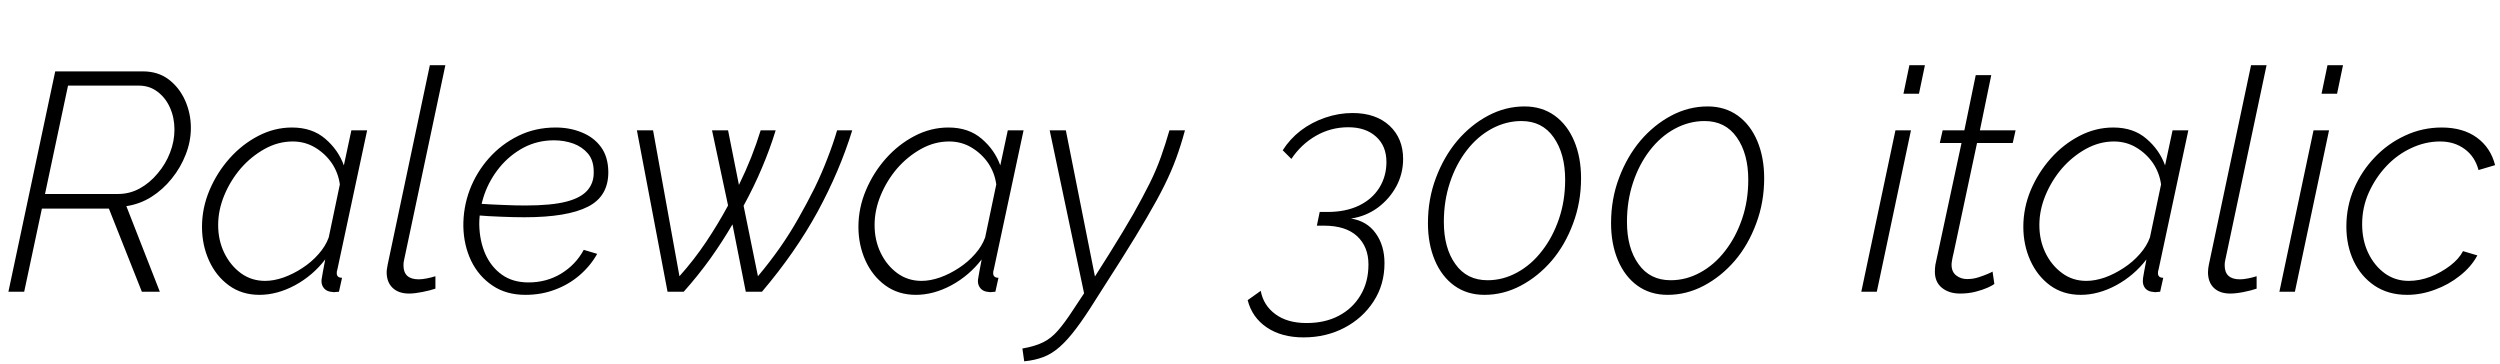 <svg xmlns="http://www.w3.org/2000/svg" xmlns:xlink="http://www.w3.org/1999/xlink" width="193.32" height="28.176"><path fill="black" d="M1.87 22.56L0.65 22.56L4.27 5.52L11.04 5.52Q12.22 5.52 13.04 6.14Q13.87 6.77 14.32 7.78Q14.76 8.78 14.76 9.89L14.76 9.89Q14.76 10.94 14.36 11.95Q13.97 12.96 13.28 13.81Q12.60 14.66 11.70 15.23Q10.80 15.79 9.77 15.94L9.77 15.94L12.36 22.56L10.97 22.56L8.42 16.13L3.24 16.13L1.87 22.56ZM3.48 15.00L9.12 15.00Q10.03 15.00 10.81 14.57Q11.59 14.14 12.20 13.40Q12.82 12.67 13.15 11.80Q13.49 10.92 13.49 10.03L13.49 10.03Q13.49 9.10 13.15 8.34Q12.82 7.58 12.19 7.10Q11.57 6.62 10.73 6.62L10.73 6.62L5.26 6.62L3.48 15.00ZM20.06 22.80L20.06 22.80Q18.70 22.80 17.70 22.07Q16.70 21.34 16.16 20.14Q15.62 18.94 15.62 17.54L15.62 17.54Q15.62 16.08 16.20 14.71Q16.78 13.34 17.75 12.25Q18.72 11.16 19.97 10.51Q21.22 9.86 22.58 9.86L22.58 9.86Q24.14 9.86 25.15 10.73Q26.16 11.59 26.59 12.79L26.59 12.79L27.17 10.08L28.39 10.08L26.09 20.83Q26.06 20.90 26.05 20.98Q26.04 21.05 26.04 21.12L26.04 21.12Q26.04 21.48 26.45 21.48L26.45 21.48L26.21 22.56Q26.06 22.56 25.94 22.58Q25.82 22.61 25.73 22.58L25.73 22.58Q25.30 22.56 25.08 22.32Q24.86 22.08 24.86 21.74L24.86 21.74Q24.86 21.62 24.89 21.48Q24.91 21.34 24.97 21.01Q25.03 20.69 25.15 20.06L25.15 20.06Q24.19 21.31 22.81 22.06Q21.43 22.80 20.06 22.80ZM20.50 21.72L20.50 21.72Q21.17 21.72 21.92 21.46Q22.68 21.19 23.39 20.72Q24.10 20.26 24.64 19.64Q25.18 19.03 25.42 18.36L25.42 18.36L26.28 14.26Q26.16 13.37 25.66 12.62Q25.15 11.88 24.37 11.41Q23.59 10.94 22.63 10.94L22.63 10.94Q21.50 10.94 20.46 11.52Q19.42 12.10 18.61 13.03Q17.81 13.97 17.34 15.11Q16.87 16.25 16.87 17.40L16.87 17.40Q16.87 18.58 17.34 19.55Q17.81 20.52 18.62 21.12Q19.44 21.72 20.50 21.72ZM31.63 22.70L31.63 22.70Q30.82 22.70 30.36 22.26Q29.90 21.82 29.90 21.05L29.90 21.05Q29.90 20.90 29.93 20.75Q29.95 20.59 29.98 20.45L29.98 20.45L33.24 5.04L34.44 5.04L31.25 20.09Q31.22 20.21 31.21 20.30Q31.20 20.40 31.20 20.52L31.20 20.52Q31.20 21.60 32.38 21.60L32.38 21.60Q32.64 21.60 33 21.53Q33.36 21.46 33.67 21.36L33.67 21.36L33.67 22.32Q33.26 22.46 32.66 22.58Q32.06 22.70 31.63 22.70ZM40.63 22.80L40.63 22.80Q39.14 22.80 38.08 22.08Q37.01 21.36 36.43 20.16Q35.86 18.96 35.83 17.52L35.83 17.52Q35.81 16.06 36.32 14.69Q36.84 13.32 37.81 12.23Q38.78 11.14 40.09 10.50Q41.40 9.86 42.96 9.86L42.96 9.86Q44.09 9.86 45.01 10.25Q45.94 10.63 46.48 11.38Q47.02 12.12 47.04 13.27L47.04 13.27Q47.06 15.17 45.47 15.98Q43.87 16.80 40.56 16.80L40.56 16.80Q39.74 16.80 38.78 16.76Q37.82 16.73 36.62 16.63L36.62 16.63L36.84 15.74Q38.06 15.82 38.95 15.85Q39.84 15.89 40.63 15.89L40.63 15.89Q42.65 15.89 43.80 15.59Q44.95 15.29 45.44 14.70Q45.94 14.11 45.91 13.27L45.91 13.27Q45.91 12.41 45.47 11.88Q45.02 11.35 44.33 11.10Q43.63 10.85 42.84 10.85L42.84 10.85Q41.57 10.85 40.50 11.41Q39.43 11.98 38.65 12.92Q37.87 13.87 37.46 15.02Q37.06 16.18 37.06 17.35L37.06 17.35Q37.08 18.60 37.52 19.62Q37.97 20.64 38.81 21.24Q39.65 21.84 40.87 21.84L40.87 21.84Q42.26 21.84 43.39 21.16Q44.52 20.47 45.14 19.32L45.14 19.32L46.18 19.63Q45.65 20.57 44.81 21.29Q43.97 22.01 42.91 22.40Q41.86 22.80 40.63 22.80ZM51.62 22.56L49.25 10.08L50.50 10.08L52.54 21.36Q53.66 20.11 54.60 18.71Q55.54 17.30 56.30 15.89L56.30 15.89L55.06 10.08L56.30 10.08L57.14 14.30Q57.67 13.22 58.09 12.16Q58.51 11.09 58.82 10.08L58.82 10.08L59.98 10.08Q59.54 11.52 58.92 12.98Q58.30 14.45 57.50 15.91L57.50 15.91L58.61 21.36Q59.50 20.30 60.29 19.18Q61.08 18.05 61.74 16.88Q62.40 15.72 62.98 14.56Q63.55 13.39 63.98 12.26Q64.42 11.14 64.73 10.08L64.73 10.08L65.90 10.08Q64.94 13.20 63.23 16.36Q61.51 19.51 58.92 22.56L58.92 22.56L57.67 22.56L56.64 17.35Q55.87 18.67 54.94 19.98Q54 21.29 52.87 22.56L52.87 22.56L51.62 22.56ZM70.82 22.80L70.82 22.80Q69.46 22.80 68.46 22.07Q67.46 21.34 66.92 20.14Q66.38 18.94 66.38 17.54L66.38 17.54Q66.38 16.08 66.96 14.71Q67.54 13.34 68.51 12.25Q69.48 11.16 70.73 10.51Q71.98 9.86 73.34 9.86L73.34 9.86Q74.90 9.86 75.91 10.73Q76.92 11.59 77.35 12.79L77.35 12.79L77.93 10.08L79.15 10.08L76.85 20.83Q76.82 20.90 76.81 20.98Q76.80 21.05 76.80 21.12L76.80 21.12Q76.80 21.48 77.21 21.48L77.21 21.48L76.97 22.56Q76.82 22.56 76.70 22.58Q76.58 22.61 76.49 22.58L76.49 22.58Q76.06 22.56 75.84 22.32Q75.62 22.08 75.62 21.74L75.62 21.74Q75.62 21.62 75.65 21.48Q75.67 21.34 75.73 21.01Q75.79 20.69 75.91 20.06L75.91 20.06Q74.95 21.31 73.57 22.06Q72.19 22.80 70.82 22.80ZM71.26 21.72L71.26 21.72Q71.93 21.72 72.68 21.46Q73.44 21.19 74.15 20.72Q74.86 20.26 75.40 19.64Q75.94 19.03 76.18 18.36L76.18 18.36L77.04 14.26Q76.92 13.37 76.42 12.62Q75.91 11.88 75.13 11.41Q74.35 10.94 73.39 10.94L73.39 10.94Q72.26 10.94 71.22 11.52Q70.18 12.10 69.37 13.03Q68.57 13.97 68.10 15.11Q67.63 16.25 67.63 17.40L67.63 17.40Q67.63 18.58 68.10 19.55Q68.57 20.52 69.38 21.12Q70.20 21.72 71.26 21.72ZM79.20 27.94L79.06 26.95Q80.04 26.78 80.66 26.47Q81.29 26.16 81.80 25.57Q82.32 24.98 82.97 23.98L82.97 23.98L83.83 22.68L81.17 10.08L82.42 10.08L84.67 21.38L85.82 19.56Q86.90 17.83 87.64 16.54Q88.37 15.24 88.90 14.18Q89.42 13.13 89.77 12.14Q90.12 11.16 90.43 10.08L90.43 10.08L91.63 10.08Q91.32 11.23 90.95 12.24Q90.58 13.25 90.04 14.34Q89.50 15.43 88.69 16.81Q87.89 18.19 86.69 20.09L86.69 20.09L84.72 23.18Q83.88 24.53 83.22 25.40Q82.56 26.28 81.95 26.82Q81.34 27.36 80.68 27.61Q80.02 27.86 79.20 27.94L79.20 27.94ZM100.80 26.09L100.80 26.09Q99.10 26.09 97.96 25.32Q96.82 24.55 96.48 23.21L96.48 23.21L97.49 22.49Q97.70 23.62 98.63 24.30Q99.55 24.98 101.04 24.98L101.04 24.98Q102.46 24.98 103.52 24.42Q104.59 23.86 105.20 22.84Q105.82 21.82 105.82 20.45L105.82 20.45Q105.82 19.08 104.94 18.26Q104.06 17.45 102.38 17.45L102.38 17.45L101.83 17.45L102.05 16.39L102.65 16.39Q104.06 16.39 105.08 15.90Q106.10 15.41 106.66 14.52Q107.21 13.63 107.21 12.53L107.21 12.53Q107.21 11.28 106.40 10.56Q105.60 9.84 104.26 9.84L104.26 9.84Q102.91 9.84 101.76 10.50Q100.61 11.16 99.86 12.29L99.86 12.29L99.19 11.62Q99.74 10.75 100.58 10.10Q101.42 9.46 102.47 9.10Q103.51 8.74 104.59 8.74L104.59 8.74Q106.39 8.74 107.45 9.72Q108.50 10.70 108.50 12.29L108.50 12.29Q108.50 13.42 107.98 14.40Q107.45 15.38 106.54 16.06Q105.62 16.73 104.47 16.90L104.47 16.90Q105.70 17.09 106.38 18.04Q107.06 18.98 107.06 20.35L107.06 20.35Q107.06 22.01 106.22 23.30Q105.38 24.60 103.97 25.34Q102.55 26.09 100.80 26.09ZM114.79 22.80L114.79 22.80Q113.45 22.80 112.46 22.09Q111.48 21.38 110.95 20.12Q110.42 18.86 110.42 17.26L110.42 17.26Q110.42 15.38 111.04 13.75Q111.65 12.12 112.69 10.88Q113.74 9.65 115.08 8.94Q116.42 8.23 117.89 8.23L117.89 8.23Q119.23 8.23 120.22 8.94Q121.20 9.65 121.73 10.91Q122.26 12.17 122.26 13.78L122.26 13.78Q122.26 15.65 121.64 17.29Q121.03 18.94 119.99 20.16Q118.94 21.38 117.60 22.09Q116.26 22.80 114.79 22.80ZM115.03 21.67L115.03 21.67Q116.23 21.67 117.32 21.07Q118.42 20.47 119.24 19.40Q120.07 18.34 120.55 16.93Q121.03 15.53 121.03 13.90L121.03 13.90Q121.03 11.88 120.14 10.62Q119.26 9.36 117.65 9.36L117.65 9.36Q116.45 9.36 115.34 9.96Q114.24 10.56 113.41 11.64Q112.58 12.72 112.12 14.12Q111.65 15.53 111.65 17.16L111.65 17.16Q111.65 19.18 112.54 20.42Q113.42 21.67 115.03 21.67ZM128.95 22.80L128.95 22.80Q127.61 22.80 126.62 22.09Q125.64 21.38 125.11 20.12Q124.58 18.86 124.58 17.26L124.58 17.26Q124.58 15.38 125.20 13.75Q125.81 12.12 126.85 10.88Q127.90 9.65 129.24 8.94Q130.58 8.23 132.05 8.23L132.05 8.23Q133.39 8.23 134.38 8.94Q135.36 9.65 135.89 10.91Q136.42 12.17 136.42 13.78L136.42 13.78Q136.42 15.65 135.80 17.29Q135.19 18.94 134.15 20.16Q133.10 21.38 131.76 22.09Q130.42 22.80 128.95 22.80ZM129.19 21.67L129.19 21.67Q130.39 21.67 131.48 21.07Q132.58 20.47 133.40 19.40Q134.23 18.34 134.71 16.93Q135.19 15.53 135.19 13.90L135.19 13.90Q135.19 11.88 134.30 10.62Q133.42 9.36 131.81 9.36L131.81 9.36Q130.61 9.36 129.50 9.96Q128.40 10.56 127.57 11.64Q126.74 12.72 126.28 14.12Q125.81 15.53 125.81 17.16L125.81 17.16Q125.81 19.18 126.70 20.42Q127.58 21.67 129.19 21.67ZM143.93 22.56L146.57 10.08L147.77 10.08L145.13 22.56L143.93 22.56ZM147.19 7.25L147.65 5.04L148.85 5.04L148.39 7.25L147.19 7.25ZM149.62 21L149.62 21Q149.62 20.88 149.63 20.74Q149.64 20.59 149.66 20.47L149.66 20.47L151.68 11.06L150.00 11.06L150.22 10.08L151.90 10.08L152.78 5.81L153.98 5.81L153.10 10.08L155.86 10.08L155.64 11.06L152.88 11.06L151.08 19.51Q150.98 19.92 150.95 20.12Q150.91 20.33 150.91 20.47L150.91 20.47Q150.91 21.02 151.27 21.30Q151.63 21.58 152.11 21.58L152.11 21.58Q152.59 21.58 153.00 21.44Q153.41 21.31 153.71 21.18Q154.01 21.05 154.08 21L154.08 21L154.22 21.96Q154.10 22.06 153.71 22.24Q153.31 22.42 152.76 22.56Q152.21 22.70 151.56 22.70L151.56 22.70Q150.72 22.70 150.17 22.26Q149.62 21.82 149.62 21ZM160.90 22.80L160.90 22.80Q159.53 22.80 158.53 22.07Q157.54 21.34 157.00 20.14Q156.46 18.94 156.46 17.54L156.46 17.54Q156.46 16.08 157.03 14.71Q157.61 13.34 158.58 12.25Q159.55 11.16 160.80 10.51Q162.05 9.86 163.42 9.86L163.42 9.86Q164.98 9.86 165.98 10.73Q166.99 11.59 167.42 12.79L167.42 12.79L168.00 10.08L169.22 10.08L166.92 20.83Q166.90 20.90 166.88 20.98Q166.87 21.05 166.87 21.12L166.87 21.12Q166.87 21.48 167.28 21.48L167.28 21.48L167.04 22.56Q166.90 22.56 166.78 22.58Q166.66 22.61 166.56 22.58L166.56 22.58Q166.13 22.56 165.91 22.32Q165.70 22.08 165.70 21.74L165.70 21.74Q165.70 21.62 165.72 21.48Q165.74 21.34 165.80 21.01Q165.86 20.69 165.98 20.06L165.98 20.06Q165.02 21.31 163.64 22.06Q162.26 22.80 160.90 22.80ZM161.33 21.72L161.33 21.72Q162.00 21.72 162.76 21.46Q163.51 21.19 164.22 20.72Q164.93 20.26 165.47 19.64Q166.01 19.03 166.25 18.36L166.25 18.36L167.11 14.26Q166.99 13.37 166.49 12.62Q165.98 11.88 165.20 11.41Q164.42 10.94 163.46 10.94L163.46 10.94Q162.34 10.94 161.29 11.52Q160.25 12.10 159.44 13.03Q158.64 13.97 158.17 15.11Q157.70 16.25 157.70 17.40L157.70 17.40Q157.70 18.58 158.17 19.55Q158.64 20.52 159.46 21.12Q160.27 21.72 161.33 21.72ZM172.46 22.70L172.46 22.70Q171.65 22.70 171.19 22.26Q170.74 21.82 170.74 21.05L170.74 21.05Q170.74 20.90 170.76 20.75Q170.78 20.59 170.81 20.45L170.81 20.45L174.07 5.04L175.27 5.04L172.08 20.09Q172.06 20.21 172.04 20.30Q172.03 20.40 172.03 20.52L172.03 20.52Q172.03 21.60 173.21 21.60L173.21 21.60Q173.47 21.60 173.83 21.53Q174.19 21.46 174.50 21.36L174.50 21.36L174.50 22.32Q174.10 22.46 173.50 22.58Q172.90 22.70 172.46 22.70ZM176.26 22.56L178.90 10.08L180.10 10.08L177.46 22.56L176.26 22.56ZM179.52 7.25L179.98 5.04L181.18 5.04L180.72 7.25L179.52 7.25ZM186.14 22.80L186.14 22.80Q184.68 22.80 183.62 22.09Q182.57 21.38 182.00 20.18Q181.44 18.98 181.44 17.52L181.44 17.52Q181.44 15.96 182.03 14.59Q182.62 13.22 183.64 12.16Q184.66 11.09 185.99 10.48Q187.32 9.86 188.81 9.86L188.81 9.86Q190.46 9.86 191.53 10.64Q192.60 11.42 192.94 12.77L192.94 12.77L191.66 13.15Q191.38 12.10 190.58 11.52Q189.79 10.94 188.69 10.94L188.69 10.94Q187.54 10.94 186.46 11.45Q185.38 11.95 184.54 12.84Q183.70 13.73 183.18 14.88Q182.66 16.03 182.66 17.33L182.66 17.33Q182.66 18.58 183.13 19.56Q183.60 20.54 184.40 21.13Q185.21 21.72 186.26 21.72L186.26 21.72Q187.10 21.72 187.94 21.40Q188.78 21.07 189.47 20.54Q190.15 20.02 190.46 19.42L190.46 19.42L191.57 19.75Q191.09 20.64 190.22 21.32Q189.36 22.01 188.29 22.40Q187.22 22.80 186.14 22.80Z"/></svg>